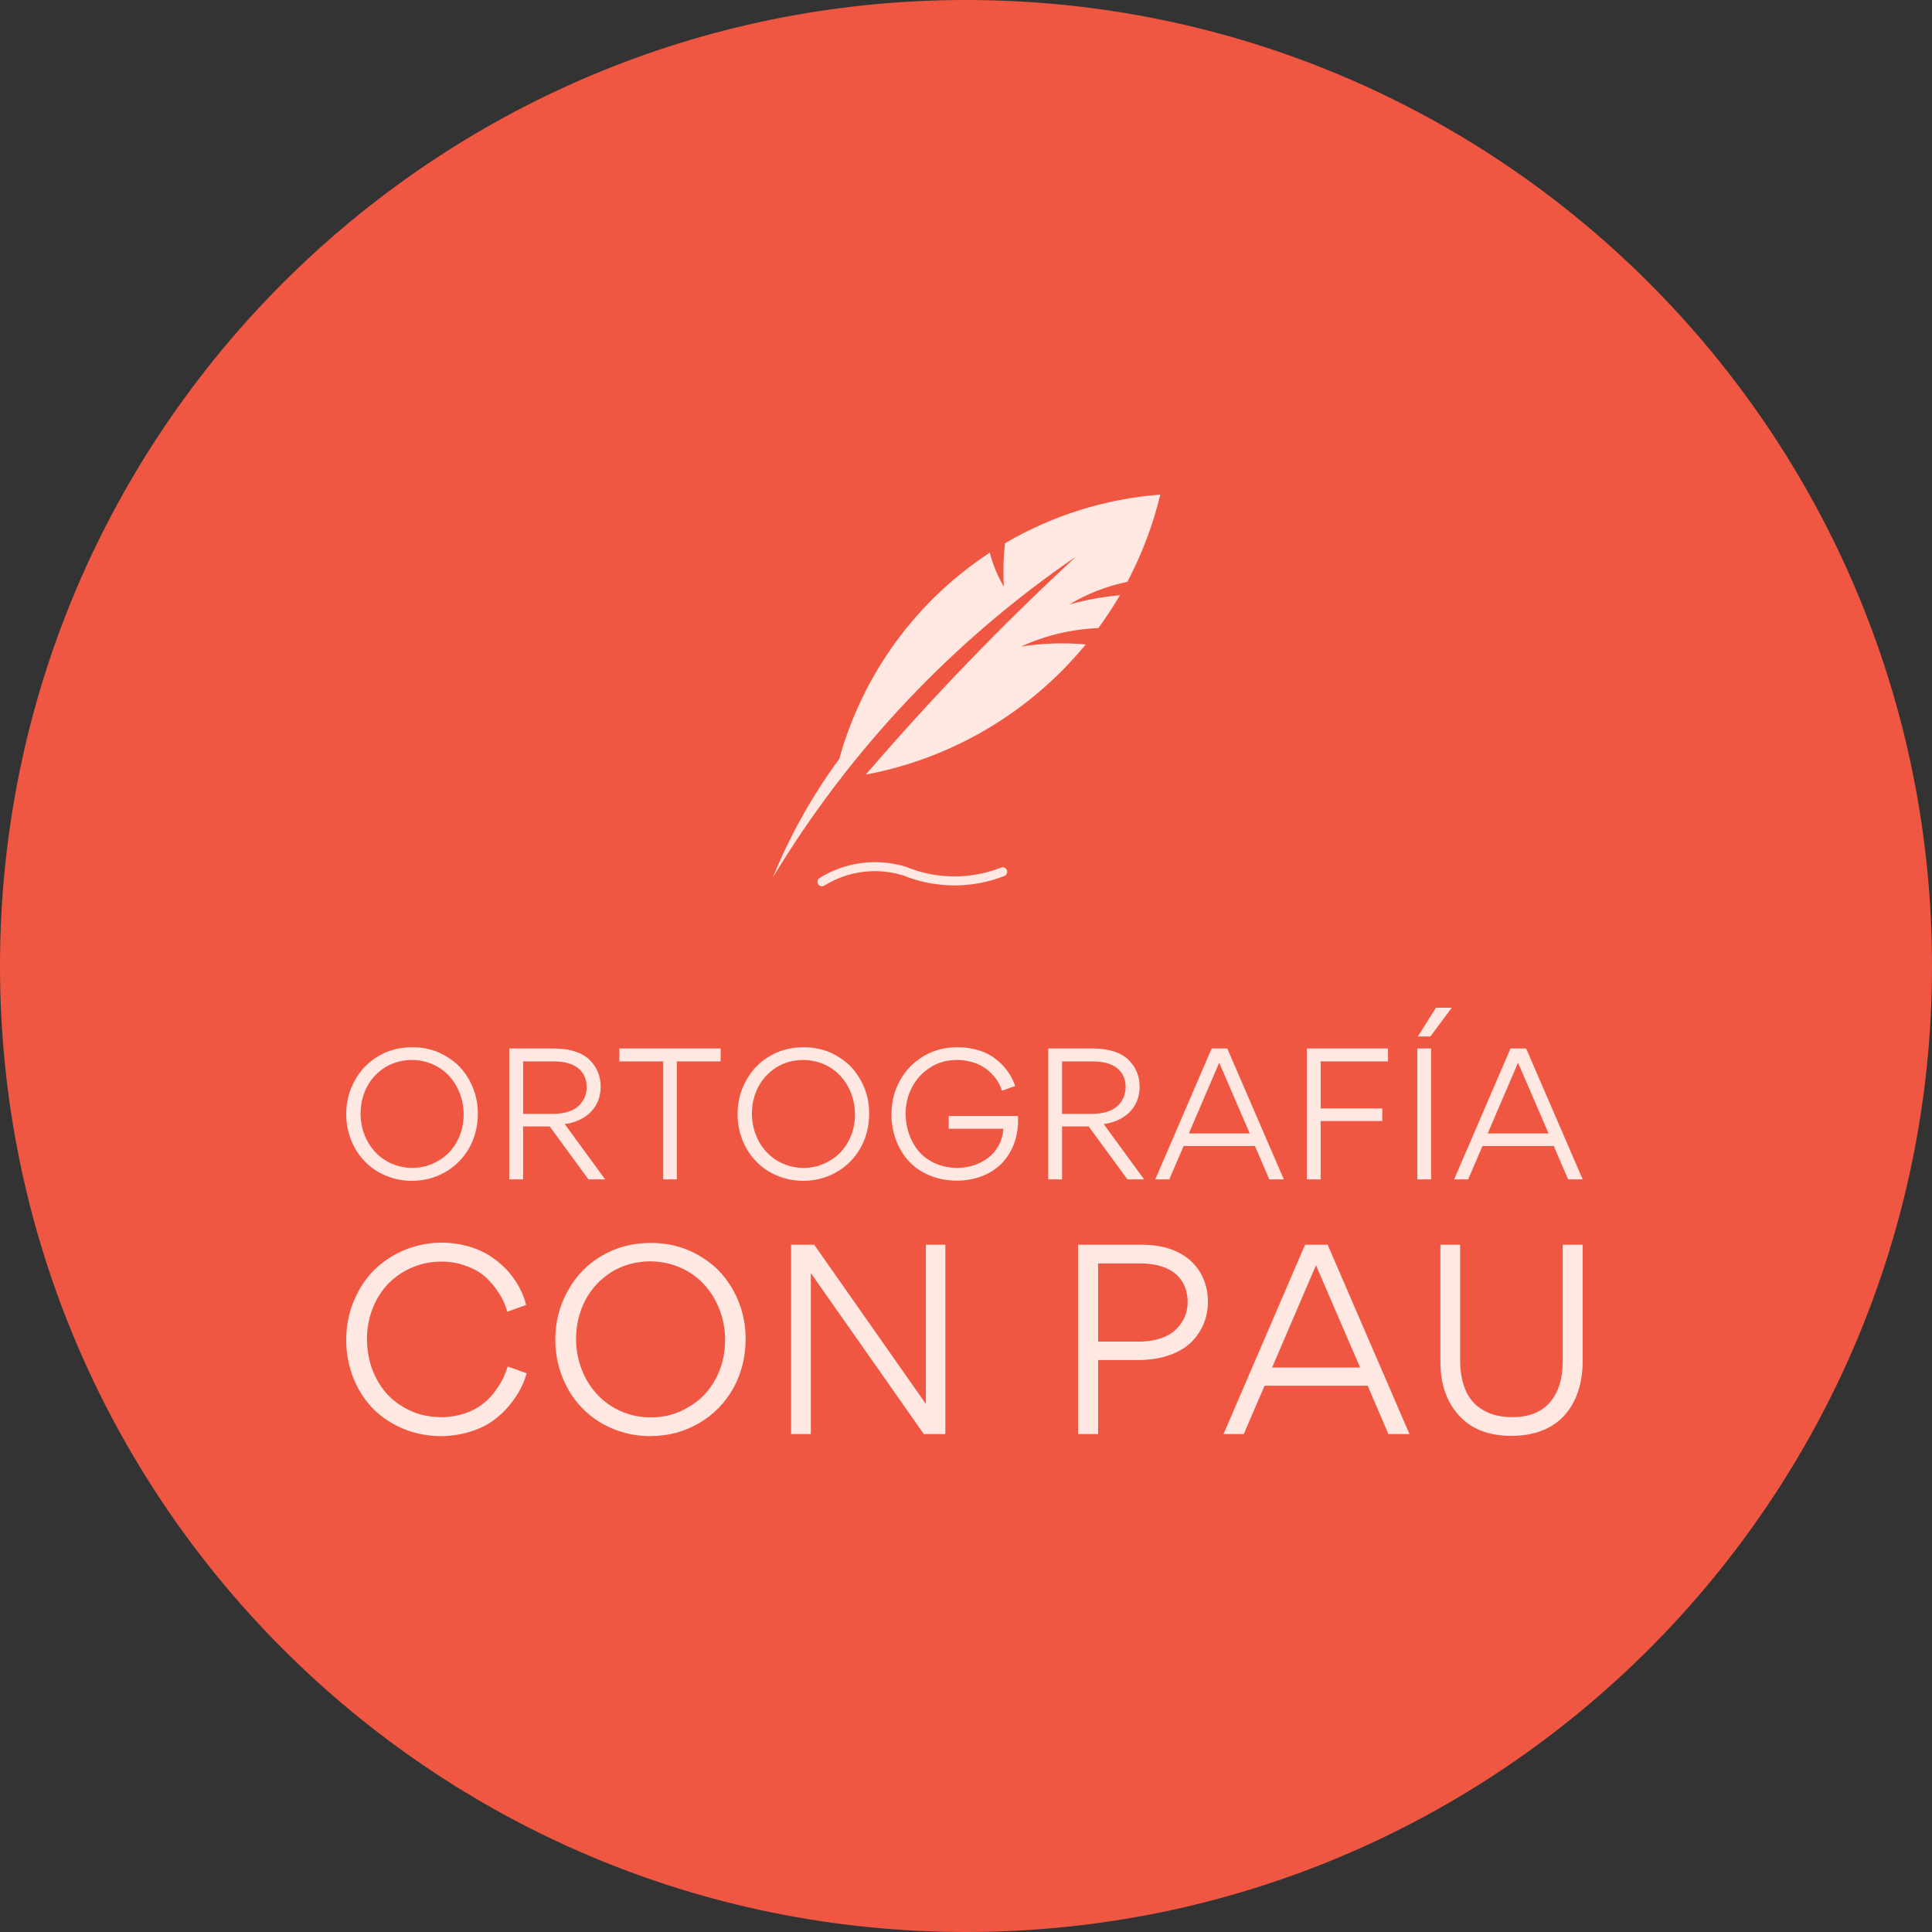 <svg width="203" height="203" viewBox="0 0 203 203" fill="none" xmlns="http://www.w3.org/2000/svg">
<rect x="0" y="0" width="203" height="203" fill="#333333" stroke="none"/>
<g id="Frame">
<g id="SvgjsG19283">
<path id="Vector" d="M101.5 203C157.557 203 203 157.557 203 101.5C203 45.443 157.557 0 101.5 0C45.443 0 0 45.443 0 101.5C0 157.557 45.443 203 101.5 203Z" fill="#F05742"/>
</g>
<g id="SvgjsG19284">
<g id="pluma">
<path id="Vector_2" d="M121.917 51.968C116.16 52.41 110.58 54.154 105.605 57.076C105.428 58.594 105.384 60.124 105.479 61.649C104.824 60.533 104.326 59.331 103.998 58.071C96.271 63.129 90.653 70.837 88.184 79.736C85.35 83.591 83.007 87.779 81.2 92.206C89.28 78.811 100.144 67.311 113.055 58.487C105.265 65.692 97.89 73.332 90.974 81.387C100.043 79.686 108.224 74.843 114.082 67.713C111.814 67.506 109.528 67.581 107.28 67.934C109.836 66.762 112.602 66.108 115.41 65.994C116.224 64.886 116.979 63.727 117.672 62.543C115.877 62.707 114.095 63.028 112.355 63.513C114.239 62.379 116.299 61.579 118.453 61.139C119.983 58.242 121.148 55.155 121.917 51.968Z" fill="#FFE8E1"/>
<path id="Vector_3" d="M86.616 93.051C89.079 91.52 92.083 91.124 94.854 91.968C98.273 93.359 102.096 93.391 105.529 92.043C105.774 91.942 105.894 91.665 105.799 91.432C105.705 91.186 105.428 91.06 105.182 91.161C101.964 92.421 98.374 92.395 95.174 91.073C92.126 90.135 88.826 90.569 86.118 92.25C85.891 92.383 85.829 92.673 85.967 92.905C86.1 93.126 86.396 93.195 86.616 93.051Z" fill="#FFE8E1"/>
</g>
</g>
<g id="SvgjsG19285">
<path id="Vector_4" d="M50.208 117.017C50.208 118.319 49.906 119.507 49.321 120.583C48.717 121.658 47.887 122.507 46.83 123.13C45.755 123.752 44.585 124.073 43.264 124.073C42.302 124.073 41.397 123.884 40.529 123.526C39.679 123.167 38.944 122.677 38.34 122.035C37.736 121.432 37.264 120.696 36.906 119.828C36.566 118.96 36.378 118.054 36.378 117.092C36.378 115.79 36.68 114.602 37.283 113.526C37.868 112.451 38.698 111.583 39.774 110.96C40.83 110.338 42.019 110.036 43.321 110.036C44.283 110.036 45.189 110.205 46.057 110.564C46.906 110.941 47.642 111.432 48.245 112.036C48.849 112.677 49.34 113.413 49.679 114.262C50.038 115.13 50.208 116.036 50.208 117.017ZM48.717 117.092C48.717 115.545 48.151 114.111 47.208 113.073C46.264 112.036 44.849 111.375 43.264 111.375C42.245 111.375 41.321 111.639 40.491 112.13C39.661 112.658 39.019 113.337 38.566 114.187C38.114 115.054 37.887 115.998 37.887 117.017C37.887 118.545 38.453 119.998 39.397 121.017C40.34 122.054 41.755 122.715 43.321 122.715C44.34 122.715 45.264 122.45 46.094 121.941C46.944 121.451 47.585 120.752 48.038 119.903C48.491 119.054 48.717 118.111 48.717 117.092V117.092ZM63.587 123.922H61.832L57.757 118.356H54.964V123.922H53.511V110.168H58.285C59.907 110.168 61.209 110.621 61.964 111.375C62.719 112.13 63.115 113.073 63.115 114.187C63.115 116.507 61.379 117.847 59.341 118.111L63.587 123.922ZM54.964 111.526V117.036H58.153C59.36 117.036 60.304 116.696 60.851 116.149C61.379 115.62 61.643 114.96 61.643 114.224C61.643 112.866 60.813 111.526 58.19 111.526H54.964ZM71.117 111.526V123.922H69.683V111.526H65.079V110.168H75.72V111.526H71.117V111.526ZM91.326 117.017C91.326 118.319 91.024 119.507 90.439 120.583C89.835 121.658 89.005 122.507 87.948 123.13C86.873 123.752 85.703 124.073 84.382 124.073C83.42 124.073 82.514 123.884 81.647 123.526C80.797 123.167 80.062 122.677 79.458 122.035C78.854 121.432 78.382 120.696 78.024 119.828C77.684 118.96 77.496 118.054 77.496 117.092C77.496 115.79 77.798 114.602 78.401 113.526C78.986 112.451 79.816 111.583 80.892 110.96C81.948 110.338 83.137 110.036 84.439 110.036C85.401 110.036 86.307 110.205 87.175 110.564C88.024 110.941 88.76 111.432 89.363 112.036C89.967 112.677 90.458 113.413 90.797 114.262C91.156 115.13 91.326 116.036 91.326 117.017ZM89.835 117.092C89.835 115.545 89.269 114.111 88.326 113.073C87.382 112.036 85.967 111.375 84.382 111.375C83.364 111.375 82.439 111.639 81.609 112.13C80.779 112.658 80.137 113.337 79.684 114.187C79.231 115.054 79.005 115.998 79.005 117.017C79.005 118.545 79.571 119.998 80.514 121.017C81.458 122.054 82.873 122.715 84.439 122.715C85.458 122.715 86.382 122.45 87.213 121.941C88.061 121.451 88.703 120.752 89.156 119.903C89.609 119.054 89.835 118.111 89.835 117.092V117.092ZM106.667 114.111L105.289 114.602C105.12 114.111 104.893 113.602 104.346 112.979C104.082 112.696 103.78 112.413 103.44 112.187C102.761 111.715 101.705 111.375 100.554 111.375C99.516 111.375 98.591 111.621 97.761 112.149C96.931 112.677 96.29 113.356 95.837 114.224C95.384 115.073 95.158 115.998 95.158 117.017C95.158 118.564 95.686 119.998 96.591 121.035C97.516 122.073 98.95 122.715 100.573 122.715C101.799 122.715 102.969 122.318 103.856 121.639C104.742 120.96 105.346 119.866 105.422 118.602H99.686V117.262H106.969V117.79C106.969 119.526 106.346 121.092 105.271 122.224C104.176 123.356 102.497 124.054 100.554 124.054C98.497 124.054 96.705 123.3 95.535 122.054C94.365 120.809 93.667 119.035 93.667 117.092C93.667 115.79 93.969 114.583 94.573 113.507C95.177 112.432 96.007 111.583 97.063 110.96C98.12 110.338 99.308 110.036 100.591 110.036C102.214 110.036 103.648 110.488 104.629 111.281C105.629 112.054 106.289 112.998 106.667 114.111V114.111ZM120.216 123.922H118.461L114.386 118.356H111.593V123.922H110.14V110.168H114.914C116.536 110.168 117.838 110.621 118.593 111.375C119.348 112.13 119.744 113.073 119.744 114.187C119.744 116.507 118.008 117.847 115.97 118.111L120.216 123.922ZM111.593 111.526V117.036H114.782C115.989 117.036 116.933 116.696 117.48 116.149C118.008 115.62 118.272 114.96 118.272 114.224C118.272 112.866 117.442 111.526 114.819 111.526H111.593ZM133.368 123.922L131.859 120.413H124.368L122.859 123.922H121.387L127.312 110.168H128.953L134.896 123.922H133.368ZM131.312 119.092L128.104 111.658L124.915 119.092H131.312ZM138.766 111.526V116.469H145.238V117.79H138.766V123.922H137.313V110.168H145.841V111.526H138.766ZM150.881 105.885H152.541L150.296 108.904H148.975L150.881 105.885ZM148.919 123.922V110.168H150.372V123.922H148.919ZM164.769 123.922L163.26 120.413H155.77L154.26 123.922H152.789L158.713 110.168H160.354L166.298 123.922H164.769V123.922ZM162.713 119.092L159.505 111.658L156.317 119.092H162.713Z" fill="#FFE8E1"/>
</g>
<g id="SvgjsG19286">
<path id="Vector_5" d="M46.309 150.897C43.581 150.897 41.043 149.833 39.27 148.087C38.397 147.213 37.687 146.149 37.169 144.894C36.651 143.612 36.378 142.248 36.378 140.801C36.378 139.328 36.651 137.937 37.196 136.654C37.742 135.372 38.451 134.28 39.352 133.407C41.18 131.634 43.717 130.57 46.391 130.57C48.492 130.57 50.402 131.197 51.684 132.098C52.339 132.534 52.912 133.053 53.431 133.625C54.44 134.799 54.986 135.972 55.286 137.118L53.294 137.827C53.131 137.173 52.858 136.463 52.121 135.426C51.739 134.908 51.33 134.444 50.839 134.035C50.348 133.625 49.72 133.271 48.929 132.998C48.138 132.698 47.292 132.561 46.337 132.561C44.263 132.561 42.271 133.407 40.88 134.799C39.461 136.218 38.56 138.319 38.56 140.665C38.56 142.22 38.888 143.639 39.57 144.894C40.225 146.149 41.153 147.132 42.38 147.841C43.554 148.55 44.891 148.905 46.364 148.905C48.192 148.905 49.775 148.278 50.73 147.514C51.221 147.132 51.657 146.695 52.039 146.149C52.421 145.631 52.694 145.167 52.885 144.785C53.049 144.403 53.212 143.994 53.349 143.585L55.341 144.294C55.041 145.358 54.522 146.449 53.513 147.677C53.022 148.278 52.421 148.823 51.794 149.287C50.484 150.215 48.492 150.897 46.309 150.897ZM78.345 140.692C78.345 142.575 77.908 144.294 77.062 145.849C76.189 147.404 74.989 148.632 73.461 149.533C71.905 150.433 70.214 150.897 68.304 150.897C66.912 150.897 65.603 150.624 64.347 150.106C63.12 149.587 62.056 148.878 61.182 147.95C60.309 147.077 59.627 146.013 59.109 144.758C58.618 143.503 58.345 142.193 58.345 140.801C58.345 138.919 58.781 137.2 59.654 135.645C60.5 134.089 61.701 132.834 63.256 131.934C64.784 131.033 66.503 130.597 68.386 130.597C69.777 130.597 71.087 130.842 72.342 131.361C73.57 131.907 74.634 132.616 75.507 133.489C76.38 134.417 77.09 135.481 77.581 136.709C78.099 137.964 78.345 139.273 78.345 140.692ZM76.189 140.801C76.189 138.564 75.371 136.49 74.006 134.99C72.642 133.489 70.596 132.534 68.304 132.534C66.83 132.534 65.493 132.916 64.293 133.625C63.092 134.389 62.165 135.372 61.51 136.6C60.855 137.855 60.528 139.219 60.528 140.692C60.528 142.902 61.346 145.003 62.71 146.477C64.075 147.977 66.121 148.932 68.386 148.932C69.859 148.932 71.196 148.55 72.397 147.814C73.624 147.104 74.552 146.095 75.207 144.867C75.862 143.639 76.189 142.275 76.189 140.801V140.801ZM97.283 130.788H99.329V150.679H97.065L85.196 133.762V150.679H83.122V130.788H85.551L97.283 147.514V130.788V130.788ZM119.608 142.902H115.379V150.679H113.278V130.788H119.935C124.792 130.761 126.92 133.68 126.92 136.763C126.92 138.482 126.265 139.983 125.092 141.102C123.891 142.22 121.954 142.902 119.608 142.902ZM119.771 132.752H115.379V140.965H119.662C121.436 140.965 122.827 140.447 123.619 139.628C124.41 138.837 124.792 137.855 124.792 136.818C124.792 134.881 123.673 132.752 119.771 132.752V132.752ZM145.886 150.679L143.703 145.604H132.871L130.688 150.679H128.56L137.127 130.788H139.501L148.096 150.679H145.886ZM142.912 143.694L138.273 132.943L133.662 143.694H142.912ZM164.197 130.788H166.298V142.902C166.298 145.413 165.616 147.377 164.333 148.769C163.023 150.16 161.168 150.87 158.794 150.87C156.448 150.87 154.592 150.16 153.31 148.741C152 147.323 151.346 145.44 151.346 143.039V130.788H153.419V142.93C153.419 145.031 154.019 146.64 155.002 147.541C156.011 148.469 157.294 148.905 158.903 148.905C160.595 148.905 161.905 148.414 162.832 147.377C163.733 146.34 164.197 144.921 164.197 143.039V130.788V130.788Z" fill="#FFE8E1"/>
</g>
</g>
</svg>

